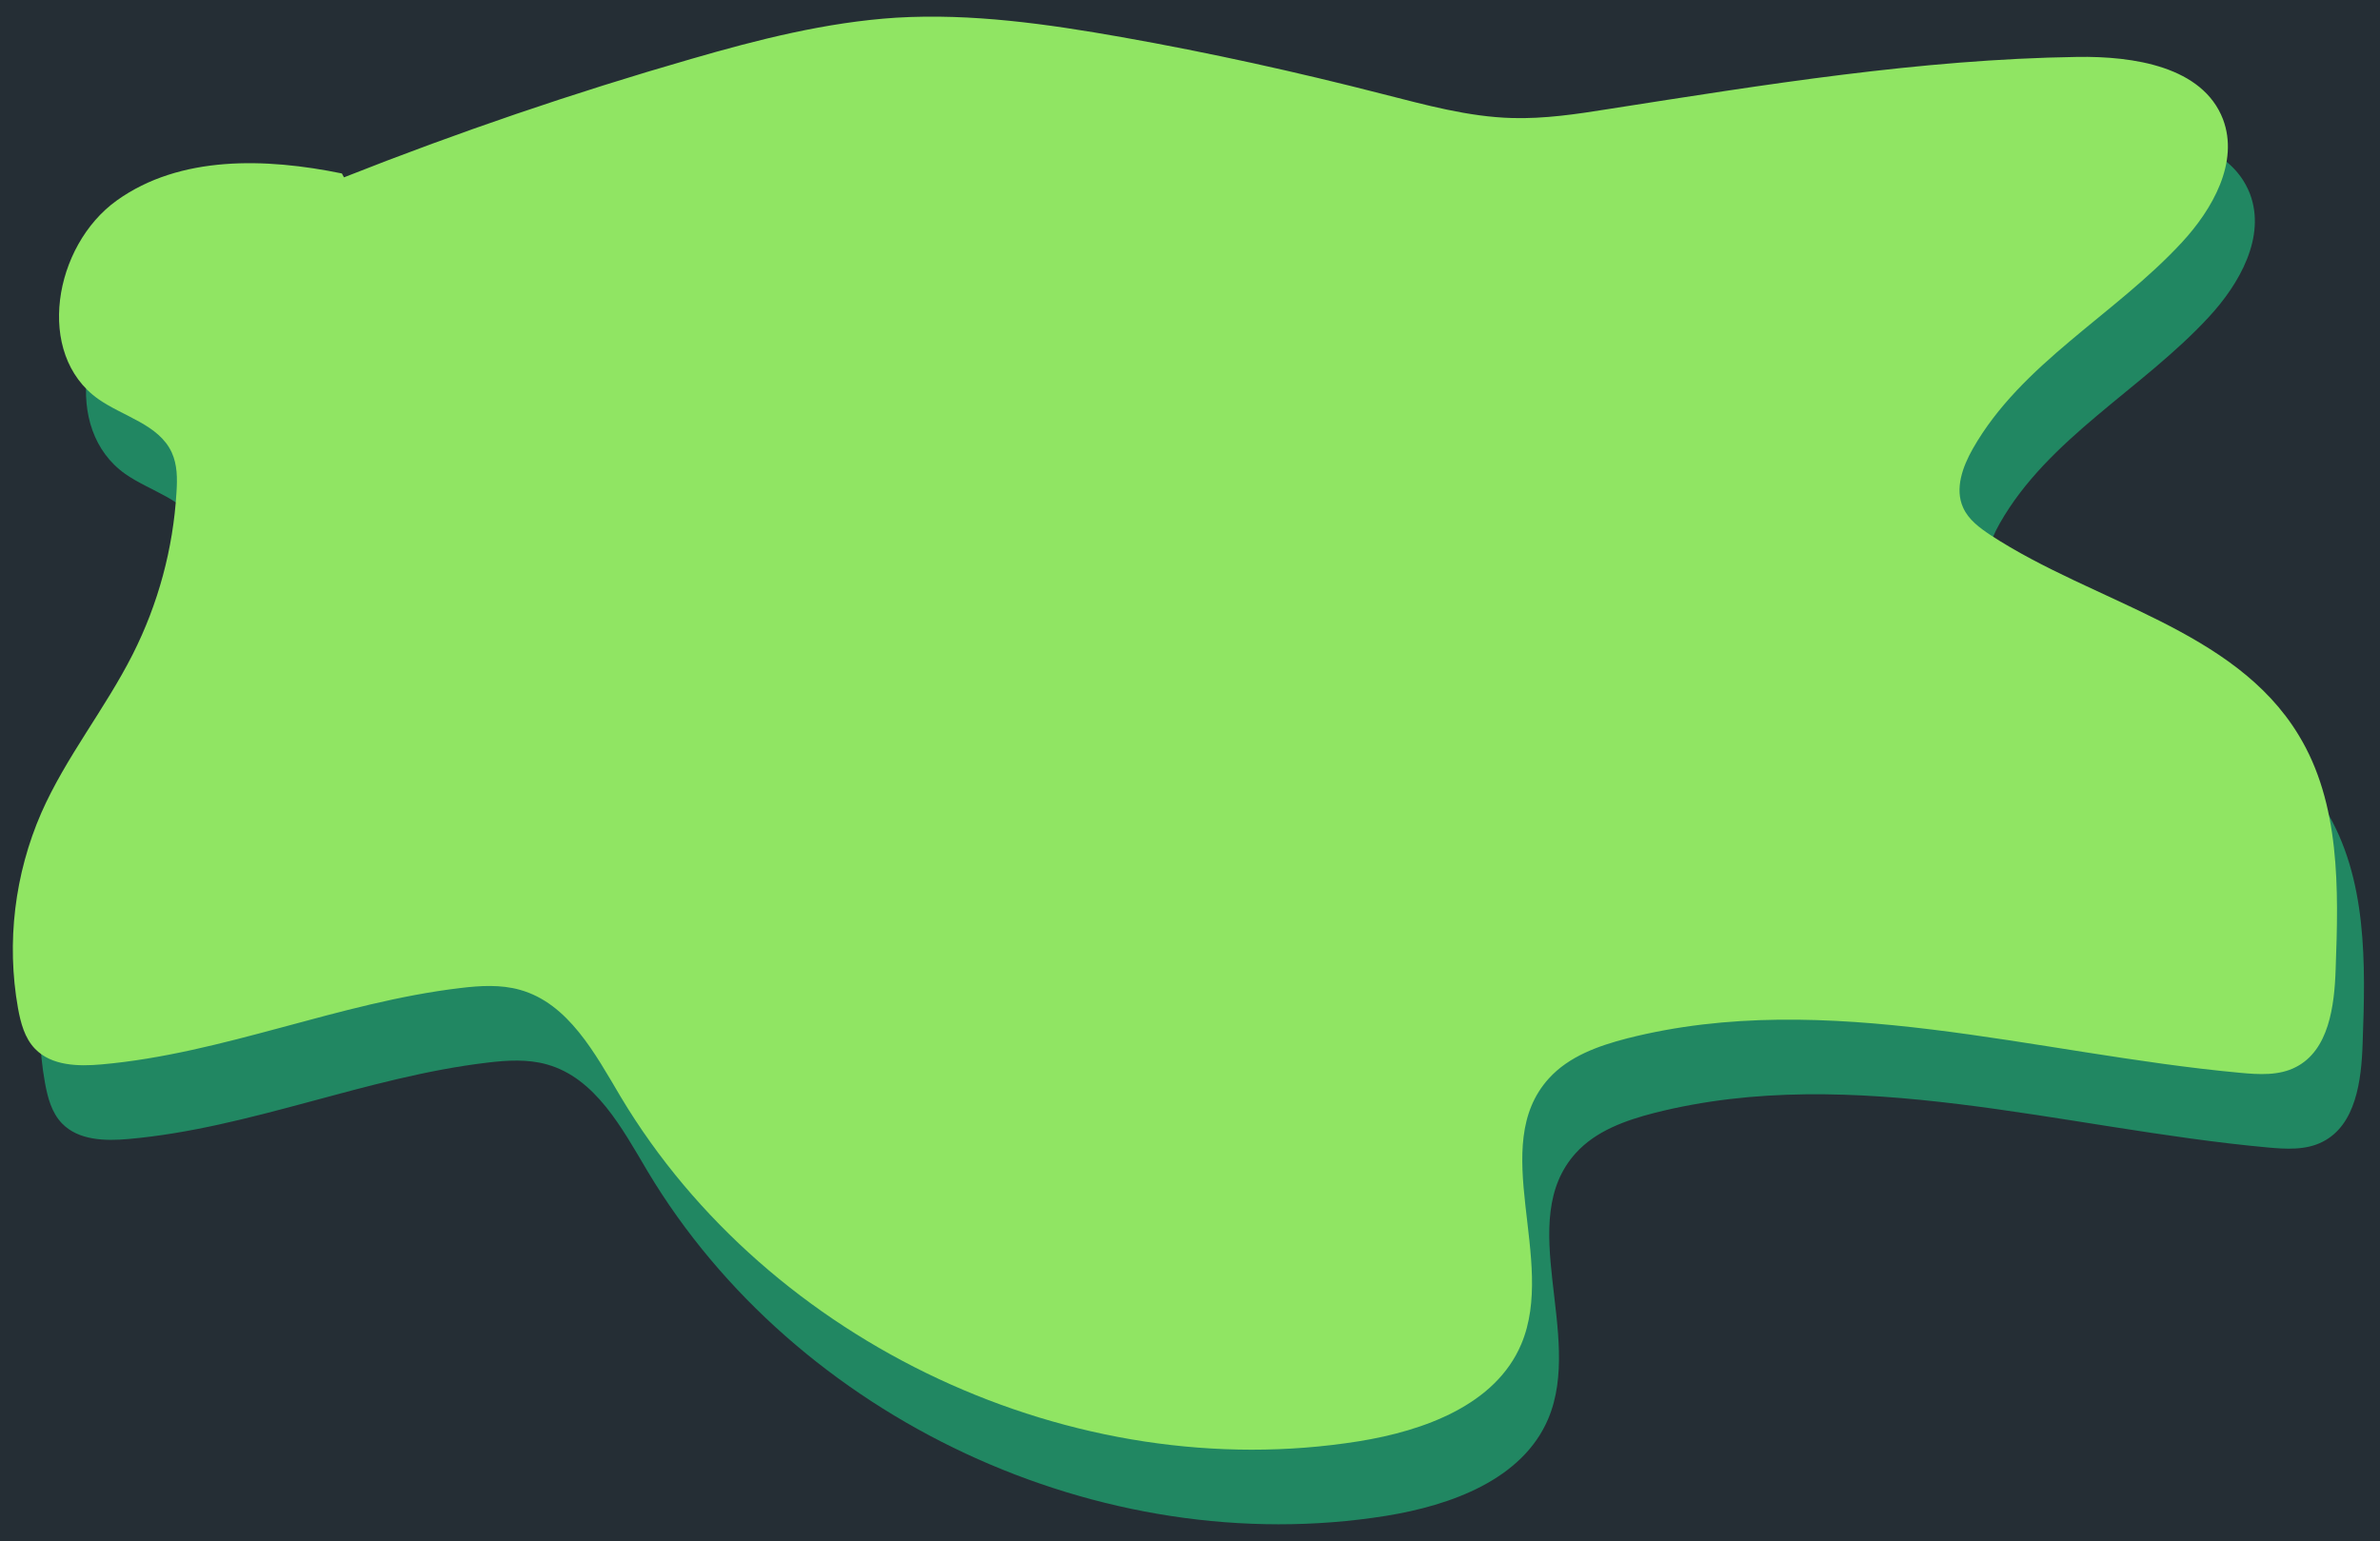 <?xml version="1.0" encoding="utf-8"?>
<!-- Generator: Adobe Illustrator 19.0.1, SVG Export Plug-In . SVG Version: 6.00 Build 0)  -->
<svg version="1.1" id="Layer_1" xmlns="http://www.w3.org/2000/svg" xmlns:xlink="http://www.w3.org/1999/xlink" x="0px" y="0px"
	 viewBox="-211.3 58.3 794.3 514.5" style="enable-background:new -211.3 58.3 794.3 514.5;" xml:space="preserve">
<style type="text/css">
	.st0{fill:#252E35;}
	.st1{fill:#218762;}
	.st2{fill:#90E563;}
</style>
<rect x="-224.2" y="46.1" class="st0" width="819.2" height="542"/>
<path class="st1" d="M-88.2,141.2c-25.4-5.2-54-6.1-75.1,9c-21.1,15.1-27.4,51.3-6.2,66.3c8.4,5.9,20.2,8.5,24.5,17.8
	c1.9,4.1,1.9,8.8,1.6,13.3c-1.1,18.8-6.1,37.3-14.6,54.1c-9.2,18.2-22.3,34.3-30.5,52.9c-8.9,20.3-11.7,43.3-7.8,65.1
	c0.9,4.9,2.2,10,5.7,13.6c5.5,5.7,14.4,5.9,22.2,5.2c40.7-3.6,79.2-20.7,119.8-25.5c6.6-0.8,13.4-1.2,19.8,0.6
	c16.2,4.5,25.1,21.3,33.7,35.8c49.4,82.5,151.3,130.1,246.3,114.9c21.7-3.5,45.6-12.1,54.2-32.4c11.9-28.1-11.3-66.1,9.2-88.7
	c6.7-7.4,16.5-10.9,26.2-13.4c66.6-16.9,136.1,5.2,204.5,11.5c6.3,0.6,13,1,18.6-1.9c11-5.6,12.9-20.3,13.3-32.7
	c1-26.8,1.6-55.3-12.4-78.2c-21.5-35.4-68.1-44-102.8-66.7c-3.6-2.4-7.3-5.1-9.1-9.1c-2.9-6.3-0.2-13.7,3.2-19.7
	c16.2-28.5,47.4-44.7,69.7-68.8c10.4-11.2,19.2-26.9,13.8-41.2c-6.8-17.6-29.8-21.1-48.7-20.8c-52.5,0.8-104.5,9.3-156.4,17.4
	c-10.6,1.7-21.4,3.3-32.1,3c-14.7-0.4-29-4.4-43.2-8c-28.8-7.4-57.8-13.8-87.1-19c-24.9-4.4-50.1-8-75.3-6.5
	c-23.3,1.5-46.1,7.3-68.5,13.8c-39.2,11.3-77.9,24.5-115.8,39.5"/>
<path class="st2" d="M-97.2,116.2c-25.4-5.2-54-6.1-75.1,9s-27.4,51.3-6.2,66.3c8.4,5.9,20.2,8.5,24.5,17.8
	c1.9,4.1,1.9,8.8,1.6,13.3c-1.1,18.8-6.1,37.3-14.6,54.1c-9.2,18.2-22.3,34.3-30.5,52.9c-8.9,20.4-11.7,43.3-7.8,65.2
	c0.9,4.9,2.2,10,5.7,13.6c5.5,5.7,14.4,5.9,22.2,5.2c40.7-3.6,79.2-20.7,119.8-25.5c6.6-0.8,13.4-1.2,19.8,0.6
	c16.2,4.5,25.1,21.3,33.7,35.8C45.3,507,147.2,554.6,242.2,539.4c21.7-3.5,45.6-12.1,54.2-32.4c11.9-28.1-11.3-66.1,9.2-88.7
	c6.7-7.4,16.5-10.9,26.2-13.4c66.6-16.9,136.1,5.2,204.5,11.5c6.3,0.6,13,1,18.6-1.9c11-5.6,12.9-20.3,13.3-32.7
	c1-26.8,1.6-55.3-12.4-78.2c-21.5-35.4-68.1-44-102.8-66.7c-3.6-2.4-7.3-5.1-9.1-9.1c-2.9-6.3-0.2-13.7,3.2-19.7
	c16.2-28.5,47.4-44.7,69.7-68.8c10.4-11.2,19.2-26.9,13.8-41.2c-6.8-17.6-29.8-21.1-48.7-20.8c-52.5,0.8-104.5,9.3-156.4,17.4
	c-10.6,1.7-21.4,3.3-32.1,3c-14.7-0.4-29-4.4-43.2-8c-28.8-7.4-57.8-13.8-87.1-19c-24.9-4.4-50.1-8-75.3-6.5
	C64.5,65.7,41.7,71.5,19.3,78c-39.2,11.3-77.9,24.5-115.8,39.5"/>
</svg>
